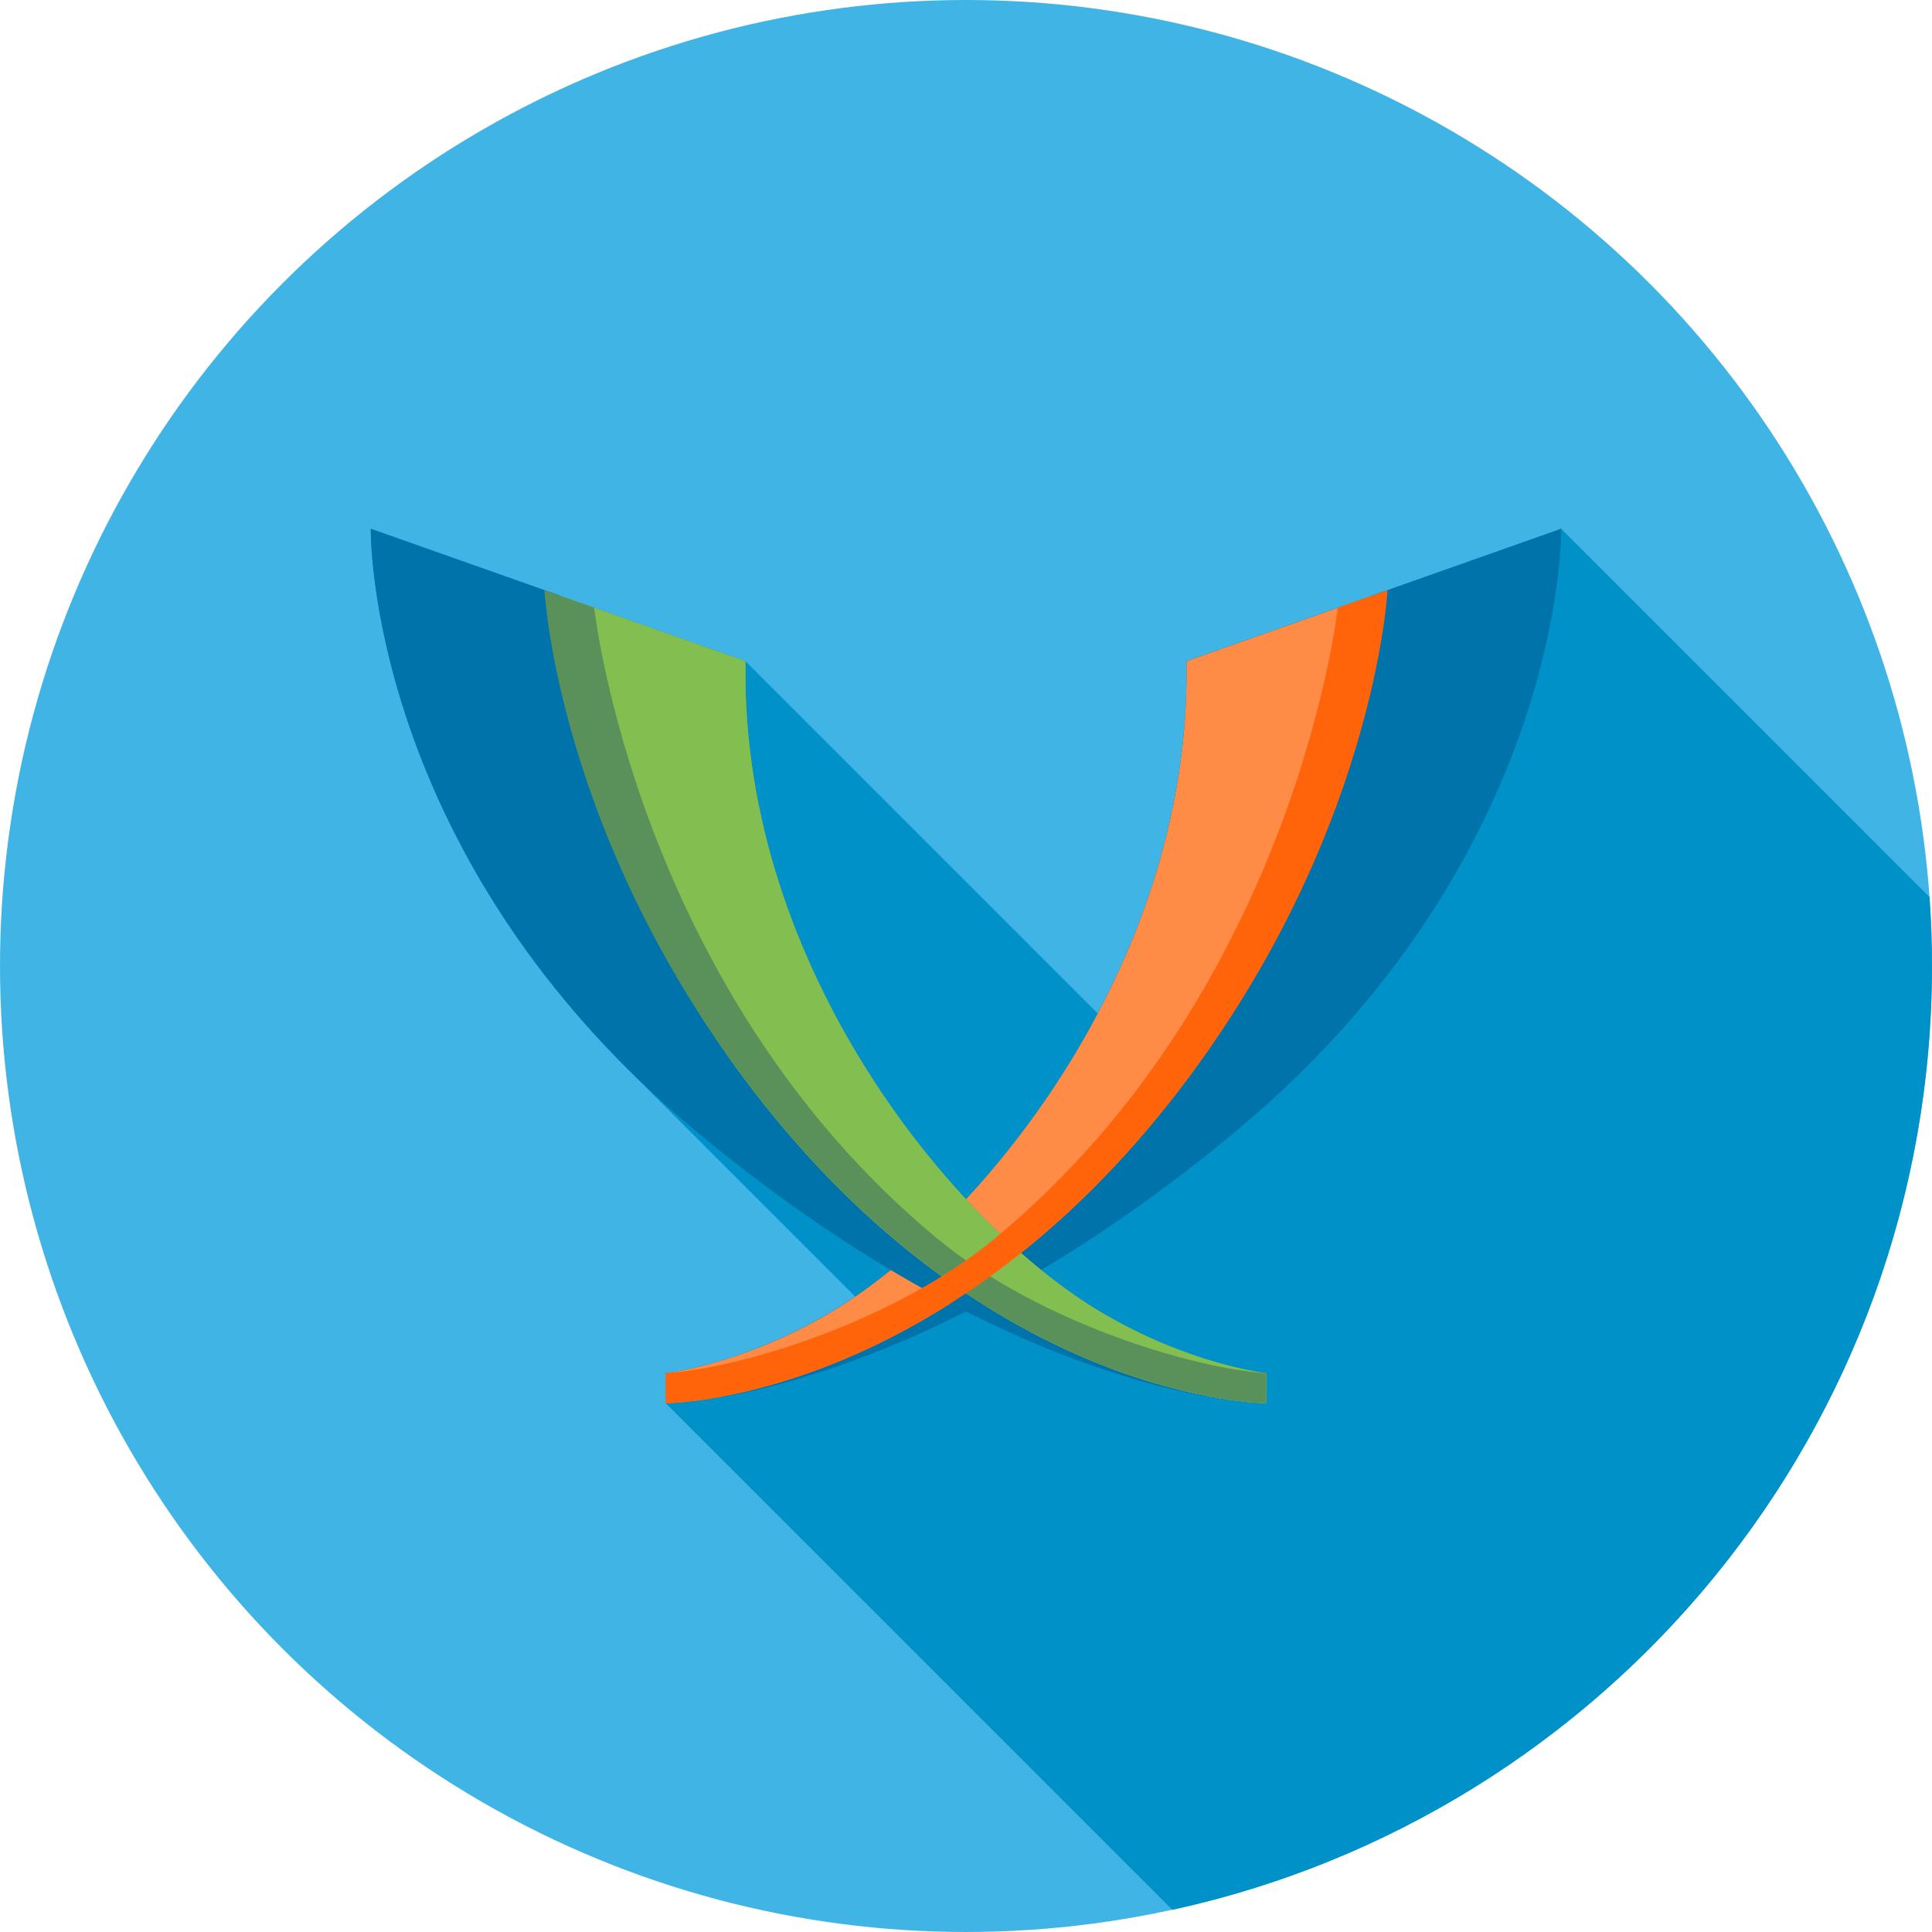 <?xml version="1.0" encoding="iso-8859-1"?>
<!-- Generator: Adobe Illustrator 19.0.0, SVG Export Plug-In . SVG Version: 6.00 Build 0)  -->
<svg version="1.1" id="Capa_1" xmlns="http://www.w3.org/2000/svg" xmlns:xlink="http://www.w3.org/1999/xlink" x="0px" y="0px"
	 viewBox="0 0 512.007 512.007" style="enable-background:new 0 0 512.007 512.007;" xml:space="preserve">
<circle style="fill:#41B4E6;" cx="256.003" cy="256.003" r="256.003"/>
<path style="fill:#0091C8;" d="M512,256c0-6.142-0.23-12.23-0.656-18.263l-97.603-97.603c-76.087,26.888-67.06,23.698-99.312,35.094
	c0.655,32.974-8.479,64.928-23.506,93.352l-93.352-93.352l-43.309-15.305l-9.972-3.524L98.26,140.134
	c0,0-1.141,72.464,65.582,140.638l-0.019,0.019l62.833,62.833c-17.548,11.995-38.554,19.05-50.225,20.269c0,0.182,0,7.752,0,7.977
	c4.859,4.859,86.233,86.233,134.258,134.258C425.794,481.074,512,378.613,512,256z"/>
<path style="fill:#0073AA;" d="M314.43,175.228l99.312-35.095c0,0,1.386,86.933-86.549,159.943
	c-86.947,72.19-150.762,71.791-150.762,71.791v-7.977c0,0,19.903-2.078,43.473-15.954C259.188,324.812,316.025,256,314.43,175.228z"
	/>
<path style="fill:#FF8C46;" d="M314.441,176.674c0.006-0.486,0.019-0.97,0.02-1.457l48.931-17.291c0,0,0.935,65.692-53.75,134.574
	c-63.016,79.376-133.213,79.369-133.213,79.369v-7.977c0,0,19.903-2.078,43.473-15.953
	C258.953,324.95,315.336,256.819,314.441,176.674z"/>
<path style="fill:#0073AA;" d="M197.571,175.228l-99.313-35.095c0,0-1.386,86.933,86.549,159.943
	c86.947,72.19,150.762,71.791,150.762,71.791v-7.977c0,0-19.903-2.078-43.473-15.954C252.812,324.812,195.976,256,197.571,175.228z"
	/>
<path id="SVGCleanerId_0" style="fill:#82BE50;" d="M197.559,176.674c-0.006-0.486-0.019-0.97-0.02-1.457l-48.931-17.291
	c0,0-0.935,65.692,53.75,134.574c63.016,79.376,133.213,79.369,133.213,79.369v-7.977c0,0-19.903-2.078-43.473-15.953
	C253.047,324.95,196.664,256.819,197.559,176.674z"/>
<g>
	<path id="SVGCleanerId_0_1_" style="fill:#82BE50;" d="M197.559,176.674c-0.006-0.486-0.019-0.97-0.02-1.457l-48.931-17.291
		c0,0-0.935,65.692,53.75,134.574c63.016,79.376,133.213,79.369,133.213,79.369v-7.977c0,0-19.903-2.078-43.473-15.953
		C253.047,324.95,196.664,256.819,197.559,176.674z"/>
</g>
<path style="fill:#5A915A;" d="M248.091,327.995c-79.585-66.078-90.621-166.938-90.621-166.938l-13.18-4.657
	c0,0,3.383,67.217,58.067,136.099c63.016,79.376,133.213,79.369,133.213,79.369v-0.134v-7.843
	C316.957,362.827,275.506,350.757,248.091,327.995z"/>
<path style="fill:#FF640A;" d="M263.909,327.995c79.585-66.078,90.621-166.938,90.621-166.938l13.18-4.657
	c0,0-3.383,67.217-58.067,136.099c-63.016,79.376-133.213,79.369-133.213,79.369v-0.134v-7.843
	C195.044,362.827,236.494,350.757,263.909,327.995z"/>
<g>
</g>
<g>
</g>
<g>
</g>
<g>
</g>
<g>
</g>
<g>
</g>
<g>
</g>
<g>
</g>
<g>
</g>
<g>
</g>
<g>
</g>
<g>
</g>
<g>
</g>
<g>
</g>
<g>
</g>
</svg>
